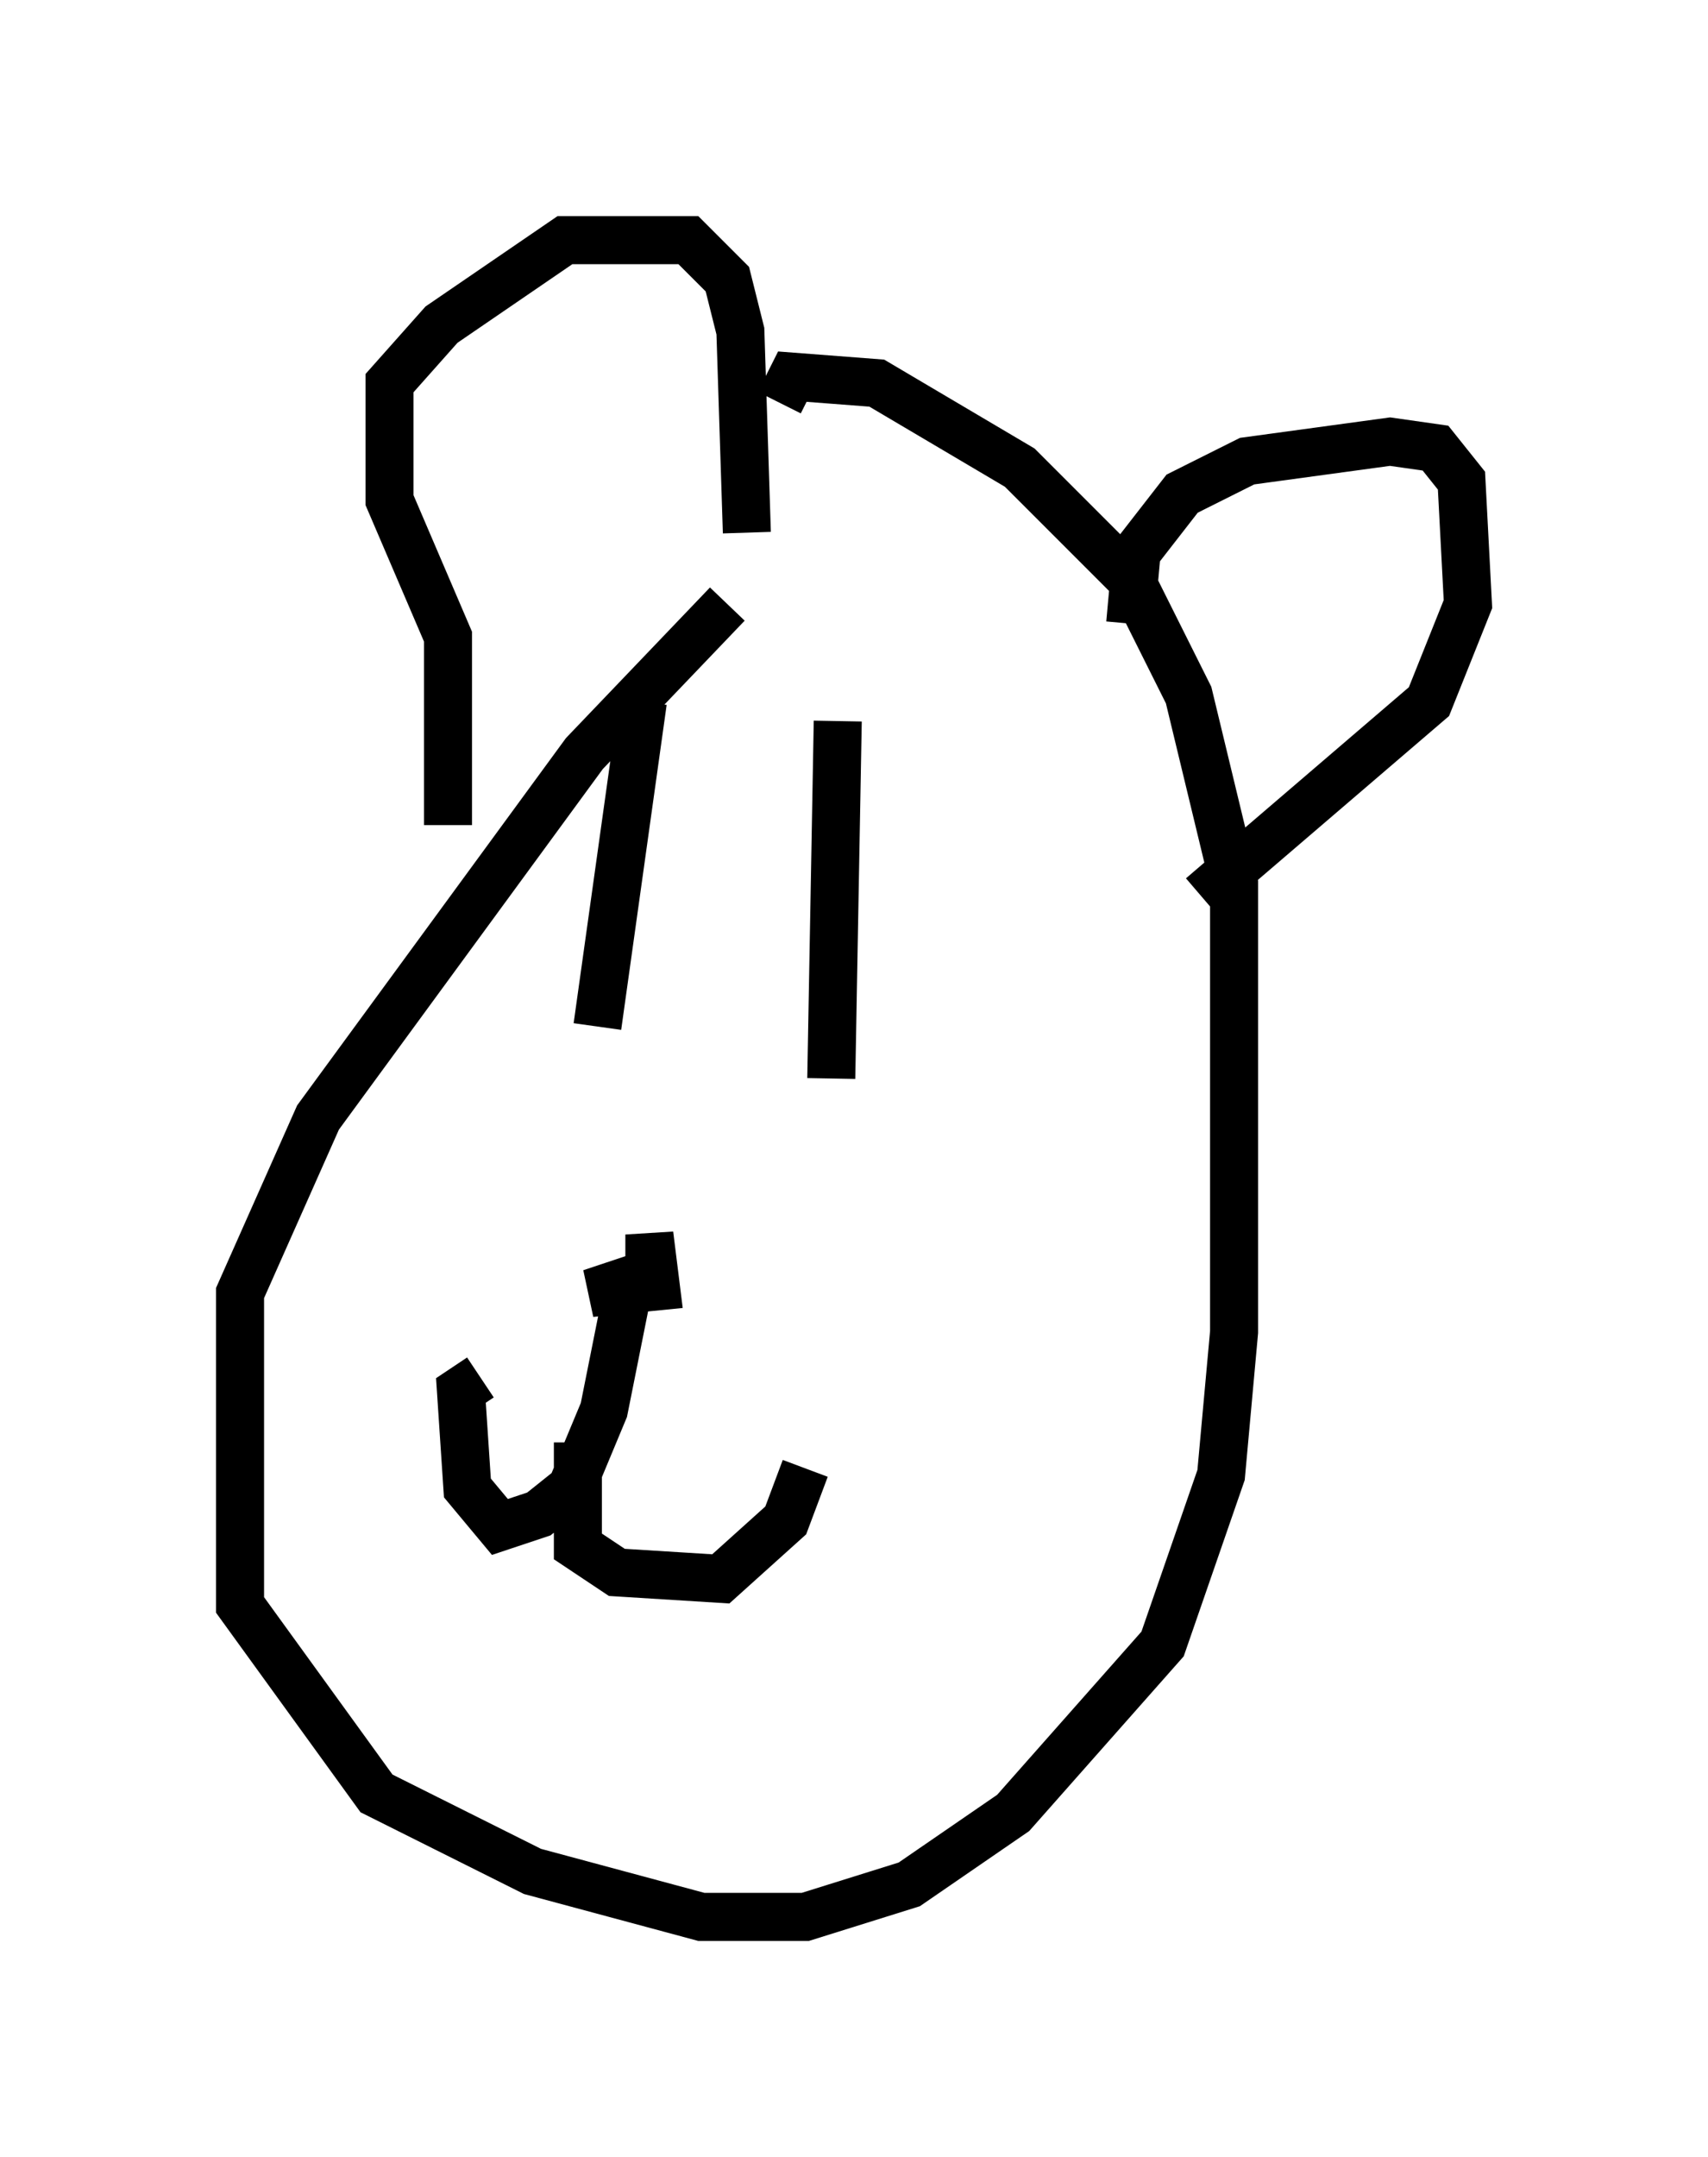 <?xml version="1.0" encoding="utf-8" ?>
<svg baseProfile="full" height="44.912" version="1.1" width="35.575" xmlns="http://www.w3.org/2000/svg" xmlns:ev="http://www.w3.org/2001/xml-events" xmlns:xlink="http://www.w3.org/1999/xlink"><defs /><rect fill="white" height="44.912" width="35.575" x="0" y="0" /><path d="M17.72, 10.683 m-2.571, 1.894 l-2.977, 3.112 -5.548, 7.578 l-1.624, 3.654 0.0, 6.495 l2.842, 3.924 3.248, 1.624 l3.518, 0.947 2.165, 0.0 l2.165, -0.677 2.165, -1.488 l3.112, -3.518 1.218, -3.518 l0.271, -2.977 0.0, -9.337 l-0.947, -3.924 -1.218, -2.436 l-2.3, -2.3 -2.977, -1.759 l-1.759, -0.135 -0.271, 0.541 m-6.901, 8.796 l0.0, -3.924 -1.218, -2.842 l0.0, -2.436 1.083, -1.218 l2.571, -1.759 2.571, 0.0 l0.812, 0.812 0.271, 1.083 l0.135, 4.195 m7.984, 1.894 l0.135, -1.488 0.947, -1.218 l1.353, -0.677 2.977, -0.406 l0.947, 0.135 0.541, 0.677 l0.135, 2.571 -0.812, 2.03 l-4.736, 4.059 m-12.584, 2.706 l0.947, -6.766 m3.924, 7.848 l0.135, -7.442 m-3.924, 11.367 l0.0, -0.677 0.135, 1.083 l-1.353, 0.135 0.812, -0.271 l-0.541, 2.706 -0.677, 1.624 l-0.677, 0.541 -0.812, 0.271 l-0.677, -0.812 -0.135, -2.03 l0.406, -0.271 m2.03, 1.353 l0.0, 2.165 0.812, 0.541 l2.165, 0.135 1.353, -1.218 l0.406, -1.083 " fill="none" stroke="black" stroke-width="1" /></svg>